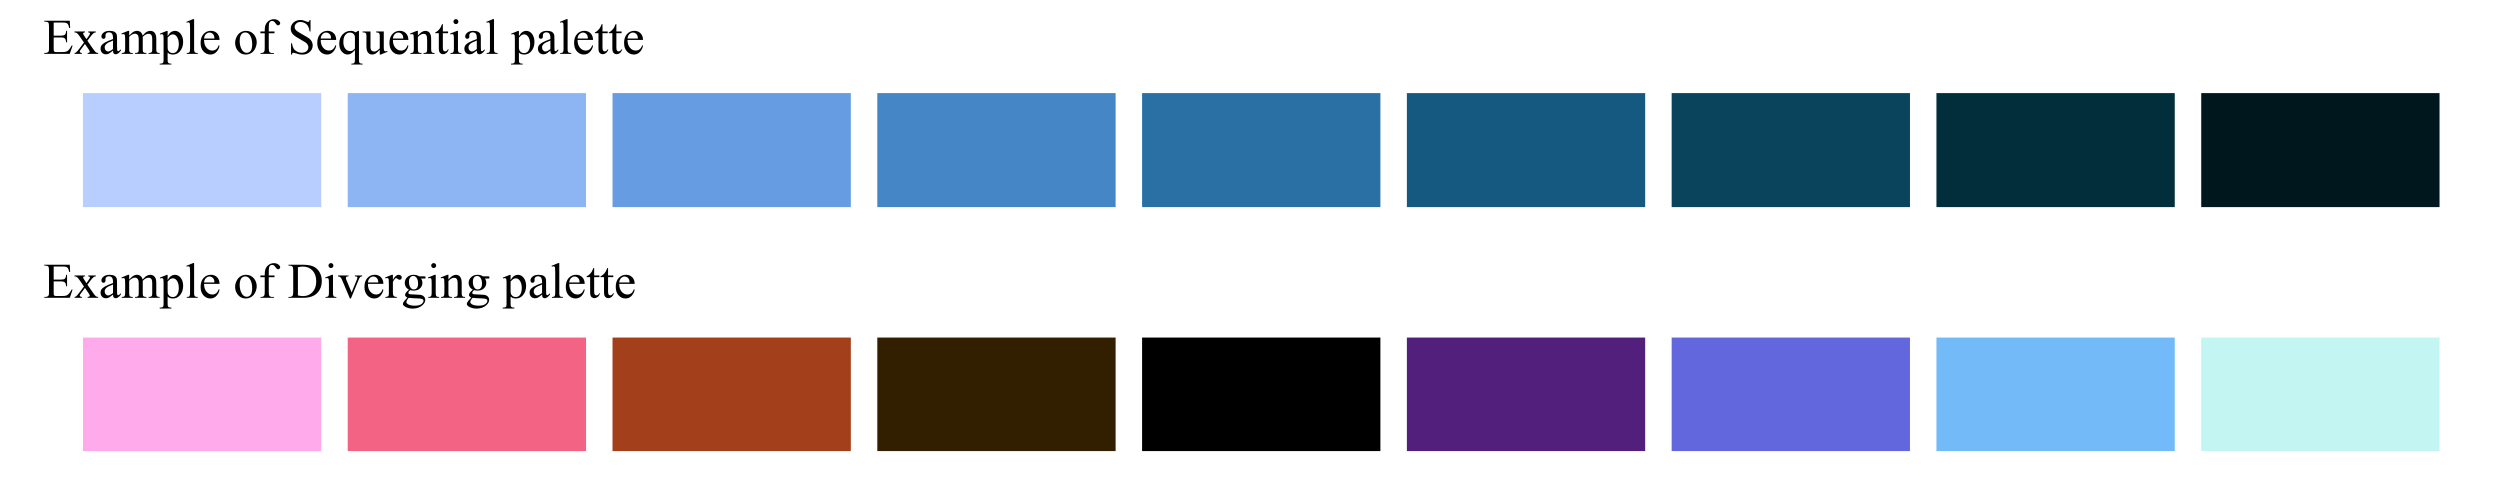 <?xml version="1.0" encoding="UTF-8"?>
<svg xmlns="http://www.w3.org/2000/svg" xmlns:xlink="http://www.w3.org/1999/xlink" width="720pt" height="144pt" viewBox="0 0 720 144" version="1.1">
<defs>
<g>
<symbol overflow="visible" id="glyph0-0">
<path style="stroke:none;" d="M 3.008 -9.016 L 3.008 -5.246 L 5.105 -5.246 C 5.645 -5.242 6.008 -5.324 6.195 -5.492 C 6.434 -5.703 6.57 -6.082 6.602 -6.629 L 6.863 -6.629 L 6.863 -3.312 L 6.602 -3.312 C 6.535 -3.773 6.469 -4.07 6.406 -4.203 C 6.316 -4.363 6.18 -4.492 5.988 -4.59 C 5.797 -4.68 5.5 -4.727 5.105 -4.73 L 3.008 -4.73 L 3.008 -1.59 C 3.004 -1.164 3.023 -0.91 3.062 -0.82 C 3.098 -0.727 3.164 -0.652 3.262 -0.602 C 3.352 -0.543 3.531 -0.516 3.797 -0.52 L 5.414 -0.52 C 5.953 -0.516 6.344 -0.555 6.586 -0.633 C 6.828 -0.707 7.062 -0.852 7.293 -1.074 C 7.578 -1.363 7.875 -1.805 8.184 -2.391 L 8.465 -2.391 L 7.645 0 L 0.297 0 L 0.297 -0.262 L 0.633 -0.262 C 0.855 -0.258 1.066 -0.312 1.273 -0.422 C 1.418 -0.496 1.52 -0.605 1.578 -0.758 C 1.629 -0.906 1.656 -1.215 1.66 -1.68 L 1.66 -7.875 C 1.656 -8.477 1.598 -8.848 1.477 -8.992 C 1.305 -9.176 1.023 -9.27 0.633 -9.273 L 0.297 -9.273 L 0.297 -9.535 L 7.645 -9.535 L 7.75 -7.445 L 7.473 -7.445 C 7.371 -7.945 7.266 -8.289 7.148 -8.48 C 7.027 -8.664 6.848 -8.809 6.617 -8.91 C 6.426 -8.977 6.098 -9.012 5.625 -9.016 Z M 3.008 -9.016 "/>
</symbol>
<symbol overflow="visible" id="glyph0-1">
<path style="stroke:none;" d="M 0.191 -6.441 L 3.219 -6.441 L 3.219 -6.18 C 3.023 -6.176 2.891 -6.145 2.816 -6.082 C 2.734 -6.016 2.695 -5.926 2.699 -5.82 C 2.695 -5.703 2.777 -5.531 2.945 -5.301 C 2.996 -5.223 3.074 -5.105 3.18 -4.949 L 3.637 -4.219 L 4.164 -4.949 C 4.496 -5.41 4.664 -5.703 4.668 -5.828 C 4.664 -5.926 4.625 -6.008 4.547 -6.078 C 4.469 -6.141 4.34 -6.176 4.164 -6.18 L 4.164 -6.441 L 6.344 -6.441 L 6.344 -6.18 C 6.109 -6.164 5.91 -6.102 5.746 -5.992 C 5.512 -5.828 5.195 -5.48 4.801 -4.949 L 3.922 -3.777 L 5.527 -1.469 C 5.918 -0.898 6.199 -0.559 6.371 -0.445 C 6.535 -0.328 6.754 -0.262 7.023 -0.254 L 7.023 0 L 3.988 0 L 3.988 -0.254 C 4.195 -0.25 4.359 -0.297 4.48 -0.395 C 4.566 -0.457 4.609 -0.543 4.613 -0.652 C 4.609 -0.758 4.461 -1.031 4.164 -1.469 L 3.219 -2.848 L 2.188 -1.469 C 1.863 -1.039 1.703 -0.785 1.707 -0.711 C 1.703 -0.594 1.758 -0.492 1.863 -0.402 C 1.969 -0.309 2.125 -0.258 2.34 -0.254 L 2.34 0 L 0.238 0 L 0.238 -0.254 C 0.406 -0.273 0.555 -0.332 0.684 -0.43 C 0.859 -0.562 1.16 -0.91 1.582 -1.469 L 2.934 -3.262 L 1.707 -5.035 C 1.355 -5.535 1.09 -5.852 0.902 -5.984 C 0.711 -6.109 0.473 -6.176 0.191 -6.18 Z M 0.191 -6.441 "/>
</symbol>
<symbol overflow="visible" id="glyph0-2">
<path style="stroke:none;" d="M 4.098 -0.93 C 3.434 -0.414 3.02 -0.117 2.855 -0.043 C 2.598 0.074 2.328 0.129 2.047 0.133 C 1.598 0.129 1.23 -0.02 0.945 -0.324 C 0.652 -0.625 0.508 -1.027 0.512 -1.527 C 0.508 -1.836 0.578 -2.105 0.723 -2.34 C 0.91 -2.656 1.246 -2.957 1.727 -3.242 C 2.199 -3.52 2.988 -3.863 4.098 -4.27 L 4.098 -4.52 C 4.094 -5.16 3.992 -5.602 3.793 -5.844 C 3.586 -6.078 3.289 -6.199 2.902 -6.203 C 2.605 -6.199 2.371 -6.117 2.199 -5.961 C 2.02 -5.797 1.934 -5.617 1.934 -5.414 L 1.949 -5.008 C 1.945 -4.789 1.891 -4.621 1.781 -4.508 C 1.672 -4.387 1.527 -4.328 1.352 -4.332 C 1.176 -4.328 1.031 -4.391 0.922 -4.512 C 0.809 -4.633 0.754 -4.797 0.758 -5.012 C 0.754 -5.41 0.961 -5.781 1.375 -6.121 C 1.785 -6.457 2.363 -6.625 3.113 -6.629 C 3.684 -6.625 4.152 -6.531 4.52 -6.344 C 4.793 -6.195 5 -5.969 5.133 -5.66 C 5.215 -5.457 5.254 -5.043 5.258 -4.422 L 5.258 -2.234 C 5.254 -1.617 5.266 -1.242 5.293 -1.105 C 5.312 -0.965 5.352 -0.871 5.41 -0.828 C 5.461 -0.777 5.523 -0.754 5.598 -0.758 C 5.668 -0.754 5.734 -0.773 5.793 -0.809 C 5.891 -0.867 6.082 -1.035 6.363 -1.32 L 6.363 -0.93 C 5.836 -0.227 5.332 0.121 4.859 0.125 C 4.625 0.121 4.441 0.047 4.309 -0.113 C 4.168 -0.27 4.098 -0.543 4.098 -0.93 Z M 4.098 -1.387 L 4.098 -3.84 C 3.387 -3.555 2.93 -3.355 2.727 -3.242 C 2.352 -3.031 2.09 -2.816 1.934 -2.594 C 1.773 -2.367 1.691 -2.121 1.695 -1.855 C 1.691 -1.516 1.793 -1.234 1.996 -1.016 C 2.195 -0.789 2.426 -0.68 2.691 -0.684 C 3.043 -0.68 3.512 -0.914 4.098 -1.387 Z M 4.098 -1.387 "/>
</symbol>
<symbol overflow="visible" id="glyph0-3">
<path style="stroke:none;" d="M 2.363 -5.258 C 2.828 -5.723 3.105 -5.992 3.191 -6.066 C 3.398 -6.242 3.625 -6.383 3.871 -6.48 C 4.113 -6.578 4.355 -6.625 4.598 -6.629 C 5 -6.625 5.348 -6.508 5.637 -6.277 C 5.926 -6.039 6.121 -5.699 6.223 -5.258 C 6.703 -5.816 7.109 -6.188 7.445 -6.363 C 7.777 -6.539 8.121 -6.625 8.473 -6.629 C 8.812 -6.625 9.113 -6.539 9.383 -6.363 C 9.645 -6.188 9.855 -5.898 10.012 -5.504 C 10.113 -5.23 10.164 -4.805 10.168 -4.227 L 10.168 -1.457 C 10.164 -1.051 10.195 -0.773 10.258 -0.625 C 10.301 -0.52 10.387 -0.434 10.516 -0.363 C 10.641 -0.289 10.848 -0.25 11.137 -0.254 L 11.137 0 L 7.961 0 L 7.961 -0.254 L 8.094 -0.254 C 8.367 -0.25 8.582 -0.305 8.738 -0.414 C 8.844 -0.488 8.922 -0.609 8.973 -0.773 C 8.988 -0.852 9 -1.078 9 -1.457 L 9 -4.227 C 9 -4.746 8.934 -5.117 8.809 -5.336 C 8.621 -5.633 8.328 -5.781 7.93 -5.785 C 7.68 -5.781 7.43 -5.719 7.18 -5.598 C 6.926 -5.473 6.625 -5.242 6.273 -4.906 L 6.258 -4.832 L 6.273 -4.527 L 6.273 -1.457 C 6.27 -1.012 6.293 -0.738 6.344 -0.633 C 6.391 -0.523 6.484 -0.434 6.621 -0.363 C 6.758 -0.289 6.988 -0.25 7.32 -0.254 L 7.32 0 L 4.062 0 L 4.062 -0.254 C 4.414 -0.25 4.66 -0.293 4.797 -0.379 C 4.93 -0.461 5.023 -0.586 5.078 -0.758 C 5.098 -0.836 5.109 -1.07 5.113 -1.457 L 5.113 -4.227 C 5.109 -4.746 5.031 -5.125 4.879 -5.359 C 4.672 -5.656 4.383 -5.805 4.016 -5.809 C 3.758 -5.805 3.508 -5.738 3.262 -5.605 C 2.871 -5.395 2.57 -5.16 2.363 -4.906 L 2.363 -1.457 C 2.359 -1.031 2.391 -0.758 2.449 -0.633 C 2.508 -0.504 2.594 -0.406 2.711 -0.348 C 2.824 -0.281 3.059 -0.25 3.41 -0.254 L 3.41 0 L 0.227 0 L 0.227 -0.254 C 0.52 -0.25 0.727 -0.281 0.844 -0.348 C 0.961 -0.406 1.047 -0.508 1.109 -0.648 C 1.168 -0.785 1.199 -1.055 1.203 -1.457 L 1.203 -3.918 C 1.199 -4.621 1.18 -5.078 1.141 -5.289 C 1.105 -5.441 1.055 -5.547 0.984 -5.605 C 0.914 -5.664 0.816 -5.695 0.695 -5.695 C 0.562 -5.695 0.406 -5.66 0.227 -5.59 L 0.121 -5.844 L 2.059 -6.629 L 2.363 -6.629 Z M 2.363 -5.258 "/>
</symbol>
<symbol overflow="visible" id="glyph0-4">
<path style="stroke:none;" d="M -0.016 -5.801 L 1.969 -6.602 L 2.234 -6.602 L 2.234 -5.098 C 2.562 -5.664 2.898 -6.059 3.238 -6.289 C 3.57 -6.512 3.922 -6.625 4.297 -6.629 C 4.938 -6.625 5.477 -6.375 5.914 -5.871 C 6.438 -5.25 6.703 -4.441 6.707 -3.453 C 6.703 -2.336 6.383 -1.418 5.75 -0.695 C 5.223 -0.102 4.562 0.191 3.77 0.195 C 3.418 0.191 3.117 0.145 2.867 0.051 C 2.676 -0.02 2.465 -0.156 2.234 -0.371 L 2.234 1.59 C 2.23 2.027 2.258 2.309 2.316 2.43 C 2.367 2.547 2.461 2.641 2.598 2.715 C 2.727 2.781 2.969 2.816 3.324 2.82 L 3.324 3.078 L -0.051 3.078 L -0.051 2.82 L 0.125 2.82 C 0.379 2.82 0.602 2.773 0.789 2.672 C 0.875 2.617 0.945 2.531 0.996 2.422 C 1.043 2.305 1.066 2.016 1.07 1.547 L 1.07 -4.543 C 1.066 -4.957 1.047 -5.223 1.012 -5.336 C 0.973 -5.445 0.914 -5.531 0.832 -5.59 C 0.75 -5.645 0.637 -5.672 0.5 -5.676 C 0.383 -5.672 0.242 -5.637 0.07 -5.574 Z M 2.234 -4.684 L 2.234 -2.277 C 2.23 -1.754 2.254 -1.41 2.301 -1.25 C 2.363 -0.977 2.523 -0.738 2.781 -0.535 C 3.035 -0.324 3.355 -0.223 3.746 -0.227 C 4.211 -0.223 4.594 -0.406 4.887 -0.773 C 5.266 -1.25 5.453 -1.922 5.457 -2.793 C 5.453 -3.773 5.238 -4.531 4.809 -5.062 C 4.508 -5.426 4.152 -5.605 3.742 -5.609 C 3.512 -5.605 3.289 -5.551 3.074 -5.441 C 2.902 -5.355 2.621 -5.102 2.234 -4.684 Z M 2.234 -4.684 "/>
</symbol>
<symbol overflow="visible" id="glyph0-5">
<path style="stroke:none;" d="M 2.664 -10 L 2.664 -1.457 C 2.66 -1.051 2.688 -0.781 2.75 -0.652 C 2.805 -0.52 2.898 -0.422 3.023 -0.355 C 3.145 -0.285 3.371 -0.25 3.707 -0.254 L 3.707 0 L 0.547 0 L 0.547 -0.254 C 0.84 -0.25 1.043 -0.281 1.152 -0.344 C 1.258 -0.402 1.344 -0.504 1.406 -0.648 C 1.465 -0.785 1.492 -1.055 1.496 -1.457 L 1.496 -7.305 C 1.492 -8.027 1.477 -8.473 1.445 -8.645 C 1.41 -8.809 1.359 -8.922 1.289 -8.984 C 1.215 -9.043 1.121 -9.074 1.012 -9.078 C 0.887 -9.074 0.73 -9.039 0.547 -8.965 L 0.43 -9.211 L 2.348 -10 Z M 2.664 -10 "/>
</symbol>
<symbol overflow="visible" id="glyph0-6">
<path style="stroke:none;" d="M 1.531 -4.016 C 1.523 -3.055 1.758 -2.305 2.23 -1.766 C 2.695 -1.219 3.246 -0.949 3.883 -0.949 C 4.301 -0.949 4.668 -1.062 4.98 -1.297 C 5.293 -1.523 5.555 -1.922 5.766 -2.488 L 5.984 -2.348 C 5.883 -1.703 5.598 -1.117 5.125 -0.594 C 4.648 -0.066 4.055 0.191 3.348 0.195 C 2.57 0.191 1.91 -0.105 1.359 -0.707 C 0.809 -1.305 0.531 -2.113 0.535 -3.137 C 0.531 -4.234 0.816 -5.094 1.383 -5.711 C 1.945 -6.324 2.652 -6.633 3.508 -6.637 C 4.227 -6.633 4.82 -6.395 5.285 -5.922 C 5.75 -5.445 5.98 -4.809 5.984 -4.016 Z M 1.531 -4.422 L 4.516 -4.422 C 4.488 -4.832 4.438 -5.121 4.367 -5.293 C 4.246 -5.551 4.074 -5.758 3.844 -5.91 C 3.609 -6.059 3.363 -6.133 3.113 -6.137 C 2.723 -6.133 2.375 -5.984 2.07 -5.684 C 1.758 -5.379 1.578 -4.957 1.531 -4.422 Z M 1.531 -4.422 "/>
</symbol>
<symbol overflow="visible" id="glyph0-7">
<path style="stroke:none;" d=""/>
</symbol>
<symbol overflow="visible" id="glyph0-8">
<path style="stroke:none;" d="M 3.602 -6.629 C 4.574 -6.625 5.355 -6.258 5.949 -5.52 C 6.445 -4.887 6.695 -4.16 6.699 -3.34 C 6.695 -2.762 6.559 -2.176 6.285 -1.59 C 6.008 -0.996 5.625 -0.551 5.141 -0.254 C 4.652 0.047 4.113 0.191 3.523 0.195 C 2.547 0.191 1.777 -0.191 1.211 -0.965 C 0.723 -1.613 0.48 -2.344 0.484 -3.156 C 0.48 -3.746 0.625 -4.332 0.922 -4.918 C 1.211 -5.496 1.598 -5.93 2.078 -6.211 C 2.555 -6.488 3.062 -6.625 3.602 -6.629 Z M 3.383 -6.172 C 3.129 -6.168 2.879 -6.094 2.633 -5.949 C 2.379 -5.801 2.176 -5.543 2.023 -5.176 C 1.867 -4.801 1.793 -4.324 1.793 -3.746 C 1.793 -2.805 1.977 -1.996 2.352 -1.32 C 2.719 -0.637 3.211 -0.297 3.824 -0.301 C 4.277 -0.297 4.652 -0.484 4.949 -0.863 C 5.242 -1.234 5.391 -1.879 5.395 -2.797 C 5.391 -3.938 5.145 -4.84 4.656 -5.5 C 4.32 -5.945 3.895 -6.168 3.383 -6.172 Z M 3.383 -6.172 "/>
</symbol>
<symbol overflow="visible" id="glyph0-9">
<path style="stroke:none;" d="M 2.969 -5.934 L 2.969 -1.703 C 2.965 -1.098 3.031 -0.719 3.164 -0.562 C 3.336 -0.355 3.566 -0.25 3.859 -0.254 L 4.445 -0.254 L 4.445 0 L 0.598 0 L 0.598 -0.254 L 0.887 -0.254 C 1.07 -0.25 1.242 -0.297 1.398 -0.395 C 1.551 -0.484 1.656 -0.613 1.719 -0.773 C 1.773 -0.93 1.805 -1.238 1.809 -1.703 L 1.809 -5.934 L 0.555 -5.934 L 0.555 -6.441 L 1.809 -6.441 L 1.809 -6.863 C 1.805 -7.5 1.906 -8.043 2.117 -8.492 C 2.32 -8.934 2.637 -9.293 3.062 -9.57 C 3.484 -9.844 3.961 -9.984 4.492 -9.984 C 4.98 -9.984 5.434 -9.824 5.852 -9.508 C 6.121 -9.293 6.258 -9.055 6.258 -8.797 C 6.258 -8.652 6.195 -8.52 6.074 -8.398 C 5.949 -8.27 5.816 -8.207 5.68 -8.211 C 5.57 -8.207 5.457 -8.246 5.34 -8.328 C 5.215 -8.402 5.07 -8.57 4.898 -8.828 C 4.727 -9.082 4.566 -9.254 4.422 -9.344 C 4.273 -9.43 4.113 -9.473 3.938 -9.477 C 3.719 -9.473 3.535 -9.418 3.387 -9.305 C 3.238 -9.188 3.129 -9.008 3.066 -8.77 C 2.996 -8.527 2.965 -7.906 2.969 -6.906 L 2.969 -6.441 L 4.625 -6.441 L 4.625 -5.934 Z M 2.969 -5.934 "/>
</symbol>
<symbol overflow="visible" id="glyph0-10">
<path style="stroke:none;" d="M 6.602 -9.754 L 6.602 -6.453 L 6.344 -6.453 C 6.254 -7.082 6.102 -7.586 5.887 -7.965 C 5.668 -8.336 5.359 -8.637 4.957 -8.859 C 4.551 -9.078 4.133 -9.188 3.707 -9.191 C 3.215 -9.188 2.812 -9.039 2.496 -8.742 C 2.176 -8.445 2.016 -8.105 2.02 -7.727 C 2.016 -7.434 2.117 -7.168 2.32 -6.934 C 2.609 -6.578 3.301 -6.109 4.395 -5.527 C 5.285 -5.043 5.891 -4.676 6.219 -4.426 C 6.539 -4.168 6.789 -3.867 6.969 -3.523 C 7.141 -3.172 7.23 -2.809 7.234 -2.434 C 7.23 -1.707 6.949 -1.086 6.395 -0.566 C 5.832 -0.043 5.113 0.215 4.234 0.219 C 3.953 0.215 3.691 0.195 3.453 0.156 C 3.305 0.129 3.004 0.047 2.547 -0.102 C 2.09 -0.246 1.801 -0.32 1.68 -0.324 C 1.559 -0.32 1.465 -0.285 1.402 -0.219 C 1.332 -0.145 1.281 -0.004 1.25 0.219 L 0.992 0.219 L 0.992 -3.051 L 1.25 -3.051 C 1.367 -2.363 1.531 -1.852 1.742 -1.512 C 1.945 -1.172 2.262 -0.891 2.688 -0.668 C 3.109 -0.441 3.574 -0.328 4.086 -0.332 C 4.668 -0.328 5.133 -0.48 5.473 -0.793 C 5.812 -1.098 5.98 -1.465 5.984 -1.891 C 5.98 -2.121 5.918 -2.359 5.789 -2.602 C 5.66 -2.84 5.457 -3.062 5.188 -3.27 C 5 -3.41 4.504 -3.707 3.691 -4.164 C 2.875 -4.621 2.293 -4.984 1.949 -5.258 C 1.602 -5.527 1.34 -5.828 1.164 -6.16 C 0.984 -6.484 0.895 -6.848 0.898 -7.242 C 0.895 -7.926 1.16 -8.516 1.688 -9.012 C 2.211 -9.504 2.879 -9.75 3.691 -9.754 C 4.195 -9.75 4.73 -9.625 5.301 -9.379 C 5.562 -9.258 5.746 -9.199 5.855 -9.203 C 5.973 -9.199 6.074 -9.234 6.156 -9.312 C 6.23 -9.383 6.293 -9.531 6.344 -9.754 Z M 6.602 -9.754 "/>
</symbol>
<symbol overflow="visible" id="glyph0-11">
<path style="stroke:none;" d="M 6.152 -6.629 L 6.152 1.652 C 6.152 2.062 6.18 2.324 6.234 2.445 C 6.289 2.559 6.375 2.652 6.5 2.719 C 6.617 2.785 6.852 2.816 7.199 2.82 L 7.199 3.078 L 3.953 3.078 L 3.953 2.82 L 4.086 2.82 C 4.344 2.816 4.543 2.781 4.684 2.707 C 4.773 2.652 4.848 2.559 4.906 2.43 C 4.961 2.293 4.992 2.035 4.992 1.652 L 4.992 -1.117 C 4.562 -0.609 4.188 -0.266 3.871 -0.082 C 3.551 0.102 3.223 0.191 2.883 0.195 C 2.258 0.191 1.699 -0.086 1.211 -0.652 C 0.719 -1.215 0.473 -1.977 0.477 -2.934 C 0.473 -4.023 0.797 -4.91 1.445 -5.598 C 2.09 -6.281 2.871 -6.625 3.789 -6.629 C 4.055 -6.625 4.301 -6.59 4.527 -6.516 C 4.75 -6.441 4.953 -6.328 5.133 -6.18 C 5.402 -6.309 5.66 -6.457 5.914 -6.629 Z M 4.992 -1.562 L 4.992 -4.586 C 4.992 -4.934 4.945 -5.211 4.855 -5.414 C 4.762 -5.613 4.598 -5.781 4.367 -5.926 C 4.129 -6.062 3.863 -6.133 3.57 -6.137 C 3.043 -6.133 2.594 -5.91 2.223 -5.469 C 1.844 -5.02 1.656 -4.348 1.66 -3.445 C 1.656 -2.578 1.848 -1.918 2.23 -1.469 C 2.609 -1.016 3.07 -0.789 3.613 -0.793 C 3.887 -0.789 4.133 -0.852 4.352 -0.973 C 4.566 -1.09 4.781 -1.285 4.992 -1.562 Z M 4.992 -1.562 "/>
</symbol>
<symbol overflow="visible" id="glyph0-12">
<path style="stroke:none;" d="M 6.098 -6.441 L 6.098 -2.539 C 6.094 -1.789 6.109 -1.336 6.148 -1.172 C 6.18 -1.004 6.238 -0.887 6.316 -0.82 C 6.395 -0.754 6.484 -0.719 6.59 -0.723 C 6.73 -0.719 6.895 -0.762 7.082 -0.844 L 7.18 -0.598 L 5.254 0.195 L 4.938 0.195 L 4.938 -1.168 C 4.379 -0.562 3.957 -0.188 3.668 -0.035 C 3.379 0.117 3.07 0.191 2.75 0.195 C 2.383 0.191 2.07 0.09 1.809 -0.117 C 1.543 -0.324 1.359 -0.59 1.258 -0.922 C 1.152 -1.246 1.102 -1.711 1.105 -2.312 L 1.105 -5.188 C 1.102 -5.488 1.066 -5.699 1.004 -5.82 C 0.934 -5.934 0.836 -6.023 0.711 -6.09 C 0.578 -6.152 0.348 -6.184 0.016 -6.18 L 0.016 -6.441 L 2.27 -6.441 L 2.27 -2.129 C 2.266 -1.527 2.371 -1.137 2.582 -0.949 C 2.789 -0.762 3.043 -0.668 3.34 -0.668 C 3.539 -0.668 3.766 -0.73 4.023 -0.855 C 4.277 -0.98 4.582 -1.223 4.938 -1.582 L 4.938 -5.23 C 4.934 -5.594 4.867 -5.84 4.734 -5.973 C 4.602 -6.098 4.324 -6.168 3.902 -6.18 L 3.902 -6.441 Z M 6.098 -6.441 "/>
</symbol>
<symbol overflow="visible" id="glyph0-13">
<path style="stroke:none;" d="M 2.328 -5.266 C 3.078 -6.172 3.797 -6.625 4.484 -6.629 C 4.832 -6.625 5.137 -6.539 5.391 -6.363 C 5.645 -6.188 5.844 -5.898 5.996 -5.5 C 6.098 -5.215 6.152 -4.781 6.152 -4.203 L 6.152 -1.457 C 6.152 -1.047 6.184 -0.77 6.25 -0.625 C 6.301 -0.504 6.383 -0.414 6.5 -0.352 C 6.609 -0.285 6.824 -0.25 7.137 -0.254 L 7.137 0 L 3.953 0 L 3.953 -0.254 L 4.086 -0.254 C 4.383 -0.25 4.594 -0.297 4.715 -0.391 C 4.832 -0.48 4.914 -0.613 4.965 -0.793 C 4.98 -0.859 4.992 -1.082 4.992 -1.457 L 4.992 -4.094 C 4.992 -4.676 4.914 -5.102 4.762 -5.367 C 4.609 -5.633 4.352 -5.766 3.992 -5.766 C 3.43 -5.766 2.875 -5.461 2.328 -4.852 L 2.328 -1.457 C 2.324 -1.016 2.352 -0.746 2.406 -0.648 C 2.469 -0.508 2.559 -0.406 2.676 -0.348 C 2.789 -0.281 3.023 -0.25 3.375 -0.254 L 3.375 0 L 0.191 0 L 0.191 -0.254 L 0.332 -0.254 C 0.656 -0.25 0.879 -0.336 0.996 -0.504 C 1.109 -0.668 1.164 -0.984 1.168 -1.457 L 1.168 -3.848 C 1.164 -4.617 1.148 -5.086 1.113 -5.258 C 1.078 -5.422 1.023 -5.539 0.953 -5.602 C 0.879 -5.664 0.781 -5.695 0.66 -5.695 C 0.527 -5.695 0.371 -5.66 0.191 -5.59 L 0.086 -5.844 L 2.023 -6.629 L 2.328 -6.629 Z M 2.328 -5.266 "/>
</symbol>
<symbol overflow="visible" id="glyph0-14">
<path style="stroke:none;" d="M 2.32 -8.559 L 2.32 -6.441 L 3.824 -6.441 L 3.824 -5.949 L 2.32 -5.949 L 2.32 -1.773 C 2.32 -1.352 2.379 -1.07 2.5 -0.926 C 2.617 -0.781 2.77 -0.707 2.961 -0.711 C 3.109 -0.707 3.262 -0.758 3.41 -0.855 C 3.555 -0.949 3.664 -1.09 3.746 -1.281 L 4.023 -1.281 C 3.855 -0.816 3.621 -0.469 3.324 -0.242 C 3.02 -0.008 2.711 0.105 2.398 0.105 C 2.18 0.105 1.969 0.047 1.766 -0.074 C 1.555 -0.191 1.402 -0.363 1.309 -0.586 C 1.207 -0.809 1.16 -1.152 1.16 -1.617 L 1.16 -5.949 L 0.141 -5.949 L 0.141 -6.18 C 0.398 -6.281 0.66 -6.457 0.93 -6.703 C 1.199 -6.949 1.441 -7.238 1.652 -7.578 C 1.758 -7.754 1.906 -8.082 2.102 -8.559 Z M 2.32 -8.559 "/>
</symbol>
<symbol overflow="visible" id="glyph0-15">
<path style="stroke:none;" d="M 2.09 -10 C 2.281 -9.996 2.449 -9.926 2.59 -9.789 C 2.727 -9.648 2.793 -9.48 2.797 -9.289 C 2.793 -9.086 2.727 -8.918 2.59 -8.781 C 2.449 -8.637 2.281 -8.566 2.09 -8.57 C 1.891 -8.566 1.723 -8.637 1.582 -8.781 C 1.441 -8.918 1.371 -9.086 1.371 -9.289 C 1.371 -9.48 1.438 -9.648 1.578 -9.789 C 1.711 -9.926 1.883 -9.996 2.09 -10 Z M 2.672 -6.629 L 2.672 -1.457 C 2.672 -1.051 2.699 -0.781 2.758 -0.648 C 2.816 -0.512 2.902 -0.414 3.02 -0.352 C 3.129 -0.285 3.34 -0.25 3.648 -0.254 L 3.648 0 L 0.52 0 L 0.52 -0.254 C 0.832 -0.25 1.043 -0.281 1.152 -0.344 C 1.258 -0.402 1.344 -0.504 1.41 -0.648 C 1.469 -0.785 1.5 -1.055 1.504 -1.457 L 1.504 -3.938 C 1.5 -4.633 1.48 -5.082 1.441 -5.293 C 1.406 -5.441 1.352 -5.547 1.285 -5.605 C 1.211 -5.664 1.117 -5.695 1 -5.695 C 0.863 -5.695 0.703 -5.66 0.52 -5.59 L 0.422 -5.844 L 2.363 -6.629 Z M 2.672 -6.629 "/>
</symbol>
<symbol overflow="visible" id="glyph0-16">
<path style="stroke:none;" d="M 0.246 0 L 0.246 -0.262 L 0.605 -0.262 C 1.004 -0.258 1.289 -0.387 1.461 -0.648 C 1.562 -0.801 1.617 -1.148 1.617 -1.688 L 1.617 -7.848 C 1.617 -8.438 1.551 -8.812 1.422 -8.965 C 1.234 -9.168 0.961 -9.27 0.605 -9.273 L 0.246 -9.273 L 0.246 -9.535 L 4.129 -9.535 C 5.551 -9.531 6.633 -9.371 7.379 -9.047 C 8.117 -8.723 8.715 -8.184 9.172 -7.43 C 9.621 -6.676 9.848 -5.805 9.852 -4.816 C 9.848 -3.488 9.445 -2.379 8.641 -1.492 C 7.734 -0.496 6.355 0 4.508 0 Z M 2.969 -0.688 C 3.559 -0.555 4.059 -0.492 4.465 -0.492 C 5.551 -0.492 6.453 -0.871 7.172 -1.637 C 7.887 -2.398 8.242 -3.438 8.246 -4.746 C 8.242 -6.062 7.887 -7.098 7.172 -7.859 C 6.453 -8.617 5.531 -9 4.41 -9 C 3.984 -9 3.504 -8.93 2.969 -8.797 Z M 2.969 -0.688 "/>
</symbol>
<symbol overflow="visible" id="glyph0-17">
<path style="stroke:none;" d="M 0.121 -6.441 L 3.148 -6.441 L 3.148 -6.18 L 2.953 -6.18 C 2.77 -6.176 2.629 -6.133 2.535 -6.047 C 2.438 -5.957 2.391 -5.836 2.391 -5.688 C 2.391 -5.52 2.438 -5.324 2.539 -5.105 L 4.035 -1.547 L 5.539 -5.238 C 5.645 -5.5 5.699 -5.699 5.703 -5.836 C 5.699 -5.898 5.68 -5.949 5.645 -5.996 C 5.59 -6.062 5.527 -6.113 5.449 -6.141 C 5.367 -6.164 5.203 -6.176 4.965 -6.18 L 4.965 -6.441 L 7.066 -6.441 L 7.066 -6.18 C 6.82 -6.16 6.648 -6.109 6.559 -6.031 C 6.391 -5.887 6.246 -5.652 6.117 -5.328 L 3.832 0.195 L 3.543 0.195 L 1.246 -5.238 C 1.141 -5.488 1.043 -5.668 0.949 -5.781 C 0.855 -5.891 0.734 -5.984 0.59 -6.062 C 0.508 -6.102 0.352 -6.141 0.121 -6.18 Z M 0.121 -6.441 "/>
</symbol>
<symbol overflow="visible" id="glyph0-18">
<path style="stroke:none;" d="M 2.336 -6.629 L 2.336 -5.184 C 2.871 -6.145 3.422 -6.625 3.992 -6.629 C 4.246 -6.625 4.461 -6.547 4.633 -6.395 C 4.801 -6.234 4.887 -6.055 4.887 -5.852 C 4.887 -5.664 4.824 -5.508 4.703 -5.383 C 4.578 -5.254 4.434 -5.191 4.27 -5.195 C 4.102 -5.191 3.918 -5.273 3.715 -5.438 C 3.512 -5.598 3.359 -5.676 3.262 -5.68 C 3.176 -5.676 3.086 -5.629 2.988 -5.539 C 2.777 -5.344 2.559 -5.027 2.336 -4.59 L 2.336 -1.504 C 2.332 -1.145 2.375 -0.875 2.469 -0.695 C 2.523 -0.566 2.633 -0.461 2.789 -0.379 C 2.945 -0.293 3.168 -0.25 3.461 -0.254 L 3.461 0 L 0.16 0 L 0.16 -0.254 C 0.484 -0.25 0.73 -0.301 0.895 -0.406 C 1.008 -0.477 1.09 -0.598 1.141 -0.766 C 1.16 -0.844 1.172 -1.07 1.176 -1.449 L 1.176 -3.945 C 1.172 -4.691 1.156 -5.141 1.129 -5.285 C 1.094 -5.426 1.035 -5.527 0.957 -5.598 C 0.871 -5.66 0.77 -5.695 0.652 -5.695 C 0.504 -5.695 0.34 -5.66 0.16 -5.59 L 0.09 -5.844 L 2.039 -6.629 Z M 2.336 -6.629 "/>
</symbol>
<symbol overflow="visible" id="glyph0-19">
<path style="stroke:none;" d="M 2.172 -2.348 C 1.777 -2.539 1.477 -2.809 1.266 -3.152 C 1.055 -3.496 0.949 -3.875 0.949 -4.297 C 0.949 -4.93 1.188 -5.48 1.668 -5.941 C 2.148 -6.398 2.766 -6.625 3.516 -6.629 C 4.129 -6.625 4.66 -6.477 5.113 -6.18 L 6.477 -6.18 C 6.672 -6.176 6.789 -6.168 6.824 -6.16 C 6.855 -6.145 6.879 -6.125 6.898 -6.102 C 6.922 -6.055 6.938 -5.98 6.941 -5.879 C 6.938 -5.754 6.926 -5.672 6.906 -5.625 C 6.887 -5.602 6.859 -5.582 6.828 -5.566 C 6.789 -5.551 6.672 -5.543 6.477 -5.547 L 5.641 -5.547 C 5.898 -5.207 6.027 -4.777 6.031 -4.254 C 6.027 -3.652 5.801 -3.137 5.344 -2.715 C 4.883 -2.285 4.266 -2.074 3.496 -2.074 C 3.172 -2.074 2.844 -2.121 2.516 -2.215 C 2.305 -2.035 2.168 -1.879 2.098 -1.746 C 2.023 -1.613 1.984 -1.5 1.988 -1.406 C 1.984 -1.324 2.023 -1.246 2.105 -1.172 C 2.18 -1.098 2.332 -1.043 2.559 -1.012 C 2.688 -0.992 3.016 -0.977 3.543 -0.965 C 4.508 -0.938 5.133 -0.902 5.422 -0.863 C 5.852 -0.801 6.199 -0.641 6.465 -0.379 C 6.723 -0.117 6.855 0.203 6.855 0.59 C 6.855 1.117 6.605 1.613 6.109 2.082 C 5.375 2.762 4.422 3.105 3.25 3.109 C 2.34 3.105 1.574 2.902 0.957 2.496 C 0.602 2.262 0.426 2.016 0.43 1.766 C 0.426 1.648 0.453 1.535 0.508 1.426 C 0.582 1.25 0.746 1.012 1 0.703 C 1.027 0.66 1.266 0.41 1.715 -0.055 C 1.469 -0.195 1.297 -0.328 1.199 -0.445 C 1.094 -0.559 1.043 -0.688 1.047 -0.836 C 1.043 -0.996 1.109 -1.188 1.246 -1.41 C 1.379 -1.629 1.688 -1.941 2.172 -2.348 Z M 3.395 -6.293 C 3.043 -6.293 2.754 -6.152 2.523 -5.879 C 2.285 -5.598 2.168 -5.176 2.172 -4.605 C 2.168 -3.863 2.328 -3.289 2.652 -2.883 C 2.891 -2.57 3.199 -2.414 3.578 -2.418 C 3.934 -2.414 4.227 -2.547 4.457 -2.816 C 4.684 -3.082 4.797 -3.504 4.801 -4.078 C 4.797 -4.82 4.637 -5.402 4.316 -5.828 C 4.074 -6.137 3.766 -6.293 3.395 -6.293 Z M 2.102 0 C 1.879 0.238 1.711 0.461 1.602 0.668 C 1.484 0.871 1.43 1.059 1.434 1.238 C 1.43 1.457 1.566 1.656 1.844 1.828 C 2.309 2.117 2.984 2.262 3.875 2.266 C 4.715 2.262 5.34 2.113 5.742 1.816 C 6.141 1.52 6.34 1.199 6.344 0.863 C 6.34 0.617 6.219 0.445 5.984 0.344 C 5.734 0.238 5.254 0.176 4.535 0.16 C 3.48 0.129 2.668 0.078 2.102 0 Z M 2.102 0 "/>
</symbol>
</g>
<clipPath id="clip1">
  <path d="M 12.453 25.168 L 715.023 25.168 L 715.023 62.289 L 12.453 62.289 Z M 12.453 25.168 "/>
</clipPath>
<clipPath id="clip2">
  <path d="M 12.453 95.582 L 715.023 95.582 L 715.023 132.547 L 12.453 132.547 Z M 12.453 95.582 "/>
</clipPath>
</defs>
<g id="surface62">
<rect x="0" y="0" width="720" height="144" style="fill:rgb(100%,100%,100%);fill-opacity:1;stroke:none;"/>
<g clip-path="url(#clip1)" clip-rule="nonzero">
<path style=" stroke:none;fill-rule:nonzero;fill:rgb(71.765%,80.784%,100%);fill-opacity:1;" d="M 23.891 59.648 L 92.523 59.648 L 92.523 26.812 L 23.891 26.812 Z M 23.891 59.648 "/>
<path style=" stroke:none;fill-rule:nonzero;fill:rgb(55.294%,70.98%,95.686%);fill-opacity:1;" d="M 100.148 59.648 L 168.781 59.648 L 168.781 26.812 L 100.148 26.812 Z M 100.148 59.648 "/>
<path style=" stroke:none;fill-rule:nonzero;fill:rgb(40%,61.569%,88.627%);fill-opacity:1;" d="M 176.406 59.648 L 245.039 59.648 L 245.039 26.812 L 176.406 26.812 Z M 176.406 59.648 "/>
<path style=" stroke:none;fill-rule:nonzero;fill:rgb(26.667%,52.549%,77.647%);fill-opacity:1;" d="M 252.664 59.648 L 321.297 59.648 L 321.297 26.812 L 252.664 26.812 Z M 252.664 59.648 "/>
<path style=" stroke:none;fill-rule:nonzero;fill:rgb(16.863%,43.922%,64.706%);fill-opacity:1;" d="M 328.922 59.648 L 397.555 59.648 L 397.555 26.812 L 328.922 26.812 Z M 328.922 59.648 "/>
<path style=" stroke:none;fill-rule:nonzero;fill:rgb(8.235%,34.902%,50.588%);fill-opacity:1;" d="M 405.18 59.648 L 473.812 59.648 L 473.812 26.812 L 405.18 26.812 Z M 405.18 59.648 "/>
<path style=" stroke:none;fill-rule:nonzero;fill:rgb(3.529%,26.275%,36.078%);fill-opacity:1;" d="M 481.438 59.648 L 550.07 59.648 L 550.07 26.812 L 481.438 26.812 Z M 481.438 59.648 "/>
<path style=" stroke:none;fill-rule:nonzero;fill:rgb(0.784%,17.647%,23.137%);fill-opacity:1;" d="M 557.695 59.648 L 626.328 59.648 L 626.328 26.812 L 557.695 26.812 Z M 557.695 59.648 "/>
<path style=" stroke:none;fill-rule:nonzero;fill:rgb(0%,9.412%,11.373%);fill-opacity:1;" d="M 633.953 59.648 L 702.586 59.648 L 702.586 26.812 L 633.953 26.812 Z M 633.953 59.648 "/>
</g>
<g style="fill:rgb(0%,0%,0%);fill-opacity:1;">
  <use xlink:href="#glyph0-0" x="12.453" y="15.512"/>
  <use xlink:href="#glyph0-1" x="21.249" y="15.512"/>
  <use xlink:href="#glyph0-2" x="28.449" y="15.512"/>
  <use xlink:href="#glyph0-3" x="34.841" y="15.512"/>
  <use xlink:href="#glyph0-4" x="46.041" y="15.512"/>
  <use xlink:href="#glyph0-5" x="53.241" y="15.512"/>
  <use xlink:href="#glyph0-6" x="57.242" y="15.512"/>
  <use xlink:href="#glyph0-7" x="63.634" y="15.512"/>
  <use xlink:href="#glyph0-8" x="67.234" y="15.512"/>
  <use xlink:href="#glyph0-9" x="74.434" y="15.512"/>
  <use xlink:href="#glyph0-7" x="79.229" y="15.512"/>
  <use xlink:href="#glyph0-10" x="82.829" y="15.512"/>
  <use xlink:href="#glyph0-6" x="90.838" y="15.512"/>
  <use xlink:href="#glyph0-11" x="97.229" y="15.512"/>
  <use xlink:href="#glyph0-12" x="104.429" y="15.512"/>
  <use xlink:href="#glyph0-6" x="111.629" y="15.512"/>
  <use xlink:href="#glyph0-13" x="118.02" y="15.512"/>
  <use xlink:href="#glyph0-14" x="125.22" y="15.512"/>
  <use xlink:href="#glyph0-15" x="129.221" y="15.512"/>
  <use xlink:href="#glyph0-2" x="133.222" y="15.512"/>
  <use xlink:href="#glyph0-5" x="139.613" y="15.512"/>
  <use xlink:href="#glyph0-7" x="143.614" y="15.512"/>
  <use xlink:href="#glyph0-4" x="147.214" y="15.512"/>
  <use xlink:href="#glyph0-2" x="154.414" y="15.512"/>
  <use xlink:href="#glyph0-5" x="160.805" y="15.512"/>
  <use xlink:href="#glyph0-6" x="164.806" y="15.512"/>
  <use xlink:href="#glyph0-14" x="171.198" y="15.512"/>
  <use xlink:href="#glyph0-14" x="175.198" y="15.512"/>
  <use xlink:href="#glyph0-6" x="179.199" y="15.512"/>
</g>
<g clip-path="url(#clip2)" clip-rule="nonzero">
<path style=" stroke:none;fill-rule:nonzero;fill:rgb(100%,66.667%,91.765%);fill-opacity:1;" d="M 23.891 129.91 L 92.523 129.91 L 92.523 97.215 L 23.891 97.215 Z M 23.891 129.91 "/>
<path style=" stroke:none;fill-rule:nonzero;fill:rgb(95.294%,39.216%,51.765%);fill-opacity:1;" d="M 100.148 129.91 L 168.781 129.91 L 168.781 97.215 L 100.148 97.215 Z M 100.148 129.91 "/>
<path style=" stroke:none;fill-rule:nonzero;fill:rgb(63.922%,24.706%,10.588%);fill-opacity:1;" d="M 176.406 129.91 L 245.039 129.91 L 245.039 97.215 L 176.406 97.215 Z M 176.406 129.91 "/>
<path style=" stroke:none;fill-rule:nonzero;fill:rgb(19.216%,12.157%,0%);fill-opacity:1;" d="M 252.664 129.91 L 321.297 129.91 L 321.297 97.215 L 252.664 97.215 Z M 252.664 129.91 "/>
<path style=" stroke:none;fill-rule:nonzero;fill:rgb(0%,0%,0%);fill-opacity:1;" d="M 328.922 129.91 L 397.555 129.91 L 397.555 97.215 L 328.922 97.215 Z M 328.922 129.91 "/>
<path style=" stroke:none;fill-rule:nonzero;fill:rgb(32.157%,12.157%,48.627%);fill-opacity:1;" d="M 405.18 129.91 L 473.812 129.91 L 473.812 97.215 L 405.18 97.215 Z M 405.18 129.91 "/>
<path style=" stroke:none;fill-rule:nonzero;fill:rgb(38.431%,40.392%,86.667%);fill-opacity:1;" d="M 481.438 129.91 L 550.07 129.91 L 550.07 97.215 L 481.438 97.215 Z M 481.438 129.91 "/>
<path style=" stroke:none;fill-rule:nonzero;fill:rgb(45.098%,73.333%,97.255%);fill-opacity:1;" d="M 557.695 129.91 L 626.328 129.91 L 626.328 97.215 L 557.695 97.215 Z M 557.695 129.91 "/>
<path style=" stroke:none;fill-rule:nonzero;fill:rgb(76.471%,96.078%,95.294%);fill-opacity:1;" d="M 633.953 129.91 L 702.586 129.91 L 702.586 97.215 L 633.953 97.215 Z M 633.953 129.91 "/>
</g>
<g style="fill:rgb(0%,0%,0%);fill-opacity:1;">
  <use xlink:href="#glyph0-0" x="12.453" y="85.77"/>
  <use xlink:href="#glyph0-1" x="21.249" y="85.77"/>
  <use xlink:href="#glyph0-2" x="28.449" y="85.77"/>
  <use xlink:href="#glyph0-3" x="34.841" y="85.77"/>
  <use xlink:href="#glyph0-4" x="46.041" y="85.77"/>
  <use xlink:href="#glyph0-5" x="53.241" y="85.77"/>
  <use xlink:href="#glyph0-6" x="57.242" y="85.77"/>
  <use xlink:href="#glyph0-7" x="63.634" y="85.77"/>
  <use xlink:href="#glyph0-8" x="67.234" y="85.77"/>
  <use xlink:href="#glyph0-9" x="74.434" y="85.77"/>
  <use xlink:href="#glyph0-7" x="79.229" y="85.77"/>
  <use xlink:href="#glyph0-16" x="82.829" y="85.77"/>
  <use xlink:href="#glyph0-15" x="93.228" y="85.77"/>
  <use xlink:href="#glyph0-17" x="97.229" y="85.77"/>
  <use xlink:href="#glyph0-6" x="104.429" y="85.77"/>
  <use xlink:href="#glyph0-18" x="110.82" y="85.77"/>
  <use xlink:href="#glyph0-19" x="115.616" y="85.77"/>
  <use xlink:href="#glyph0-15" x="122.816" y="85.77"/>
  <use xlink:href="#glyph0-13" x="126.816" y="85.77"/>
  <use xlink:href="#glyph0-19" x="134.016" y="85.77"/>
  <use xlink:href="#glyph0-7" x="141.216" y="85.77"/>
  <use xlink:href="#glyph0-4" x="144.816" y="85.77"/>
  <use xlink:href="#glyph0-2" x="152.016" y="85.77"/>
  <use xlink:href="#glyph0-5" x="158.408" y="85.77"/>
  <use xlink:href="#glyph0-6" x="162.409" y="85.77"/>
  <use xlink:href="#glyph0-14" x="168.8" y="85.77"/>
  <use xlink:href="#glyph0-14" x="172.801" y="85.77"/>
  <use xlink:href="#glyph0-6" x="176.802" y="85.77"/>
</g>
</g>
</svg>
